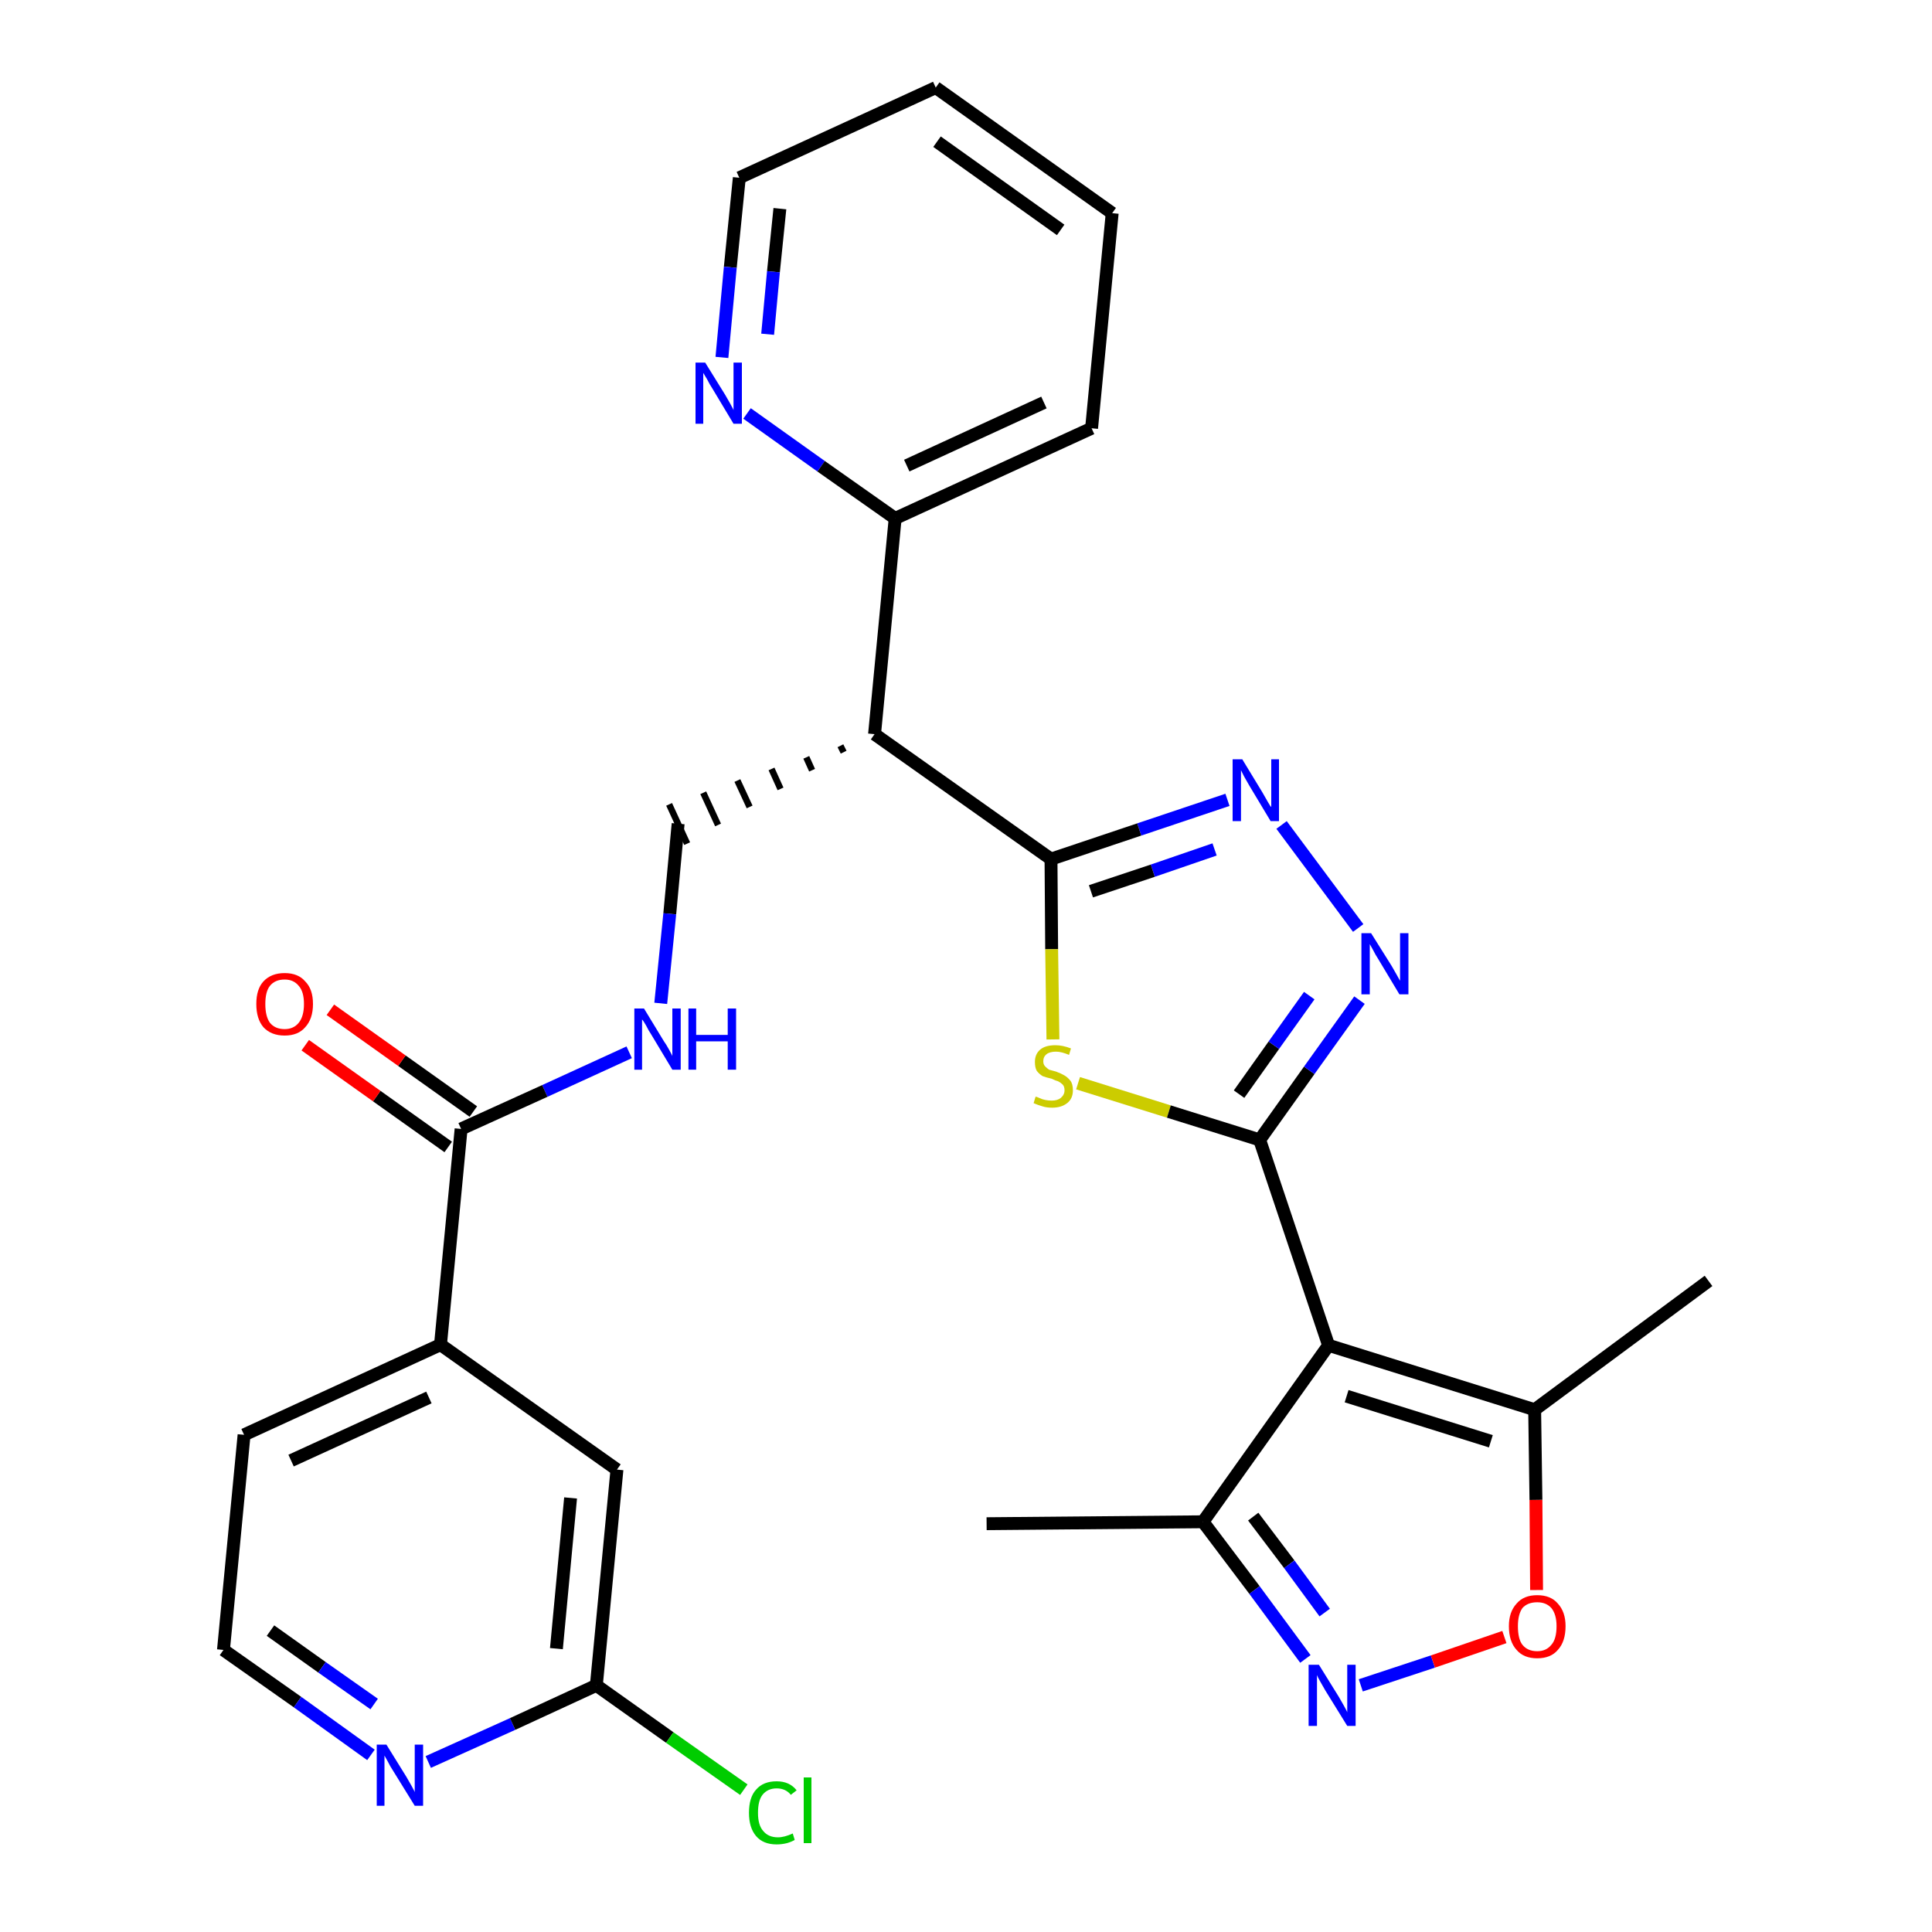 <?xml version='1.0' encoding='iso-8859-1'?>
<svg version='1.1' baseProfile='full'
              xmlns='http://www.w3.org/2000/svg'
                      xmlns:rdkit='http://www.rdkit.org/xml'
                      xmlns:xlink='http://www.w3.org/1999/xlink'
                  xml:space='preserve'
width='300px' height='300px' viewBox='0 0 300 300'>
<!-- END OF HEADER -->
<path class='bond-0 atom-0 atom-1' d='M 153.2,236.6 L 186.8,236.3' style='fill:none;fill-rule:evenodd;stroke:#000000;stroke-width:2.0px;stroke-linecap:butt;stroke-linejoin:miter;stroke-opacity:1' />
<path class='bond-1 atom-1 atom-2' d='M 186.8,236.3 L 194.8,246.9' style='fill:none;fill-rule:evenodd;stroke:#000000;stroke-width:2.0px;stroke-linecap:butt;stroke-linejoin:miter;stroke-opacity:1' />
<path class='bond-1 atom-1 atom-2' d='M 194.8,246.9 L 202.7,257.6' style='fill:none;fill-rule:evenodd;stroke:#0000FF;stroke-width:2.0px;stroke-linecap:butt;stroke-linejoin:miter;stroke-opacity:1' />
<path class='bond-1 atom-1 atom-2' d='M 194.6,235.5 L 200.2,242.9' style='fill:none;fill-rule:evenodd;stroke:#000000;stroke-width:2.0px;stroke-linecap:butt;stroke-linejoin:miter;stroke-opacity:1' />
<path class='bond-1 atom-1 atom-2' d='M 200.2,242.9 L 205.7,250.4' style='fill:none;fill-rule:evenodd;stroke:#0000FF;stroke-width:2.0px;stroke-linecap:butt;stroke-linejoin:miter;stroke-opacity:1' />
<path class='bond-29 atom-6 atom-1' d='M 206.3,208.9 L 186.8,236.3' style='fill:none;fill-rule:evenodd;stroke:#000000;stroke-width:2.0px;stroke-linecap:butt;stroke-linejoin:miter;stroke-opacity:1' />
<path class='bond-2 atom-2 atom-3' d='M 211.3,261.7 L 222.5,258.0' style='fill:none;fill-rule:evenodd;stroke:#0000FF;stroke-width:2.0px;stroke-linecap:butt;stroke-linejoin:miter;stroke-opacity:1' />
<path class='bond-2 atom-2 atom-3' d='M 222.5,258.0 L 233.6,254.2' style='fill:none;fill-rule:evenodd;stroke:#FF0000;stroke-width:2.0px;stroke-linecap:butt;stroke-linejoin:miter;stroke-opacity:1' />
<path class='bond-3 atom-3 atom-4' d='M 238.6,246.9 L 238.5,232.9' style='fill:none;fill-rule:evenodd;stroke:#FF0000;stroke-width:2.0px;stroke-linecap:butt;stroke-linejoin:miter;stroke-opacity:1' />
<path class='bond-3 atom-3 atom-4' d='M 238.5,232.9 L 238.3,218.9' style='fill:none;fill-rule:evenodd;stroke:#000000;stroke-width:2.0px;stroke-linecap:butt;stroke-linejoin:miter;stroke-opacity:1' />
<path class='bond-4 atom-4 atom-5' d='M 238.3,218.9 L 265.3,198.9' style='fill:none;fill-rule:evenodd;stroke:#000000;stroke-width:2.0px;stroke-linecap:butt;stroke-linejoin:miter;stroke-opacity:1' />
<path class='bond-5 atom-4 atom-6' d='M 238.3,218.9 L 206.3,208.9' style='fill:none;fill-rule:evenodd;stroke:#000000;stroke-width:2.0px;stroke-linecap:butt;stroke-linejoin:miter;stroke-opacity:1' />
<path class='bond-5 atom-4 atom-6' d='M 231.5,223.8 L 209.1,216.8' style='fill:none;fill-rule:evenodd;stroke:#000000;stroke-width:2.0px;stroke-linecap:butt;stroke-linejoin:miter;stroke-opacity:1' />
<path class='bond-6 atom-6 atom-7' d='M 206.3,208.9 L 195.6,177.0' style='fill:none;fill-rule:evenodd;stroke:#000000;stroke-width:2.0px;stroke-linecap:butt;stroke-linejoin:miter;stroke-opacity:1' />
<path class='bond-7 atom-7 atom-8' d='M 195.6,177.0 L 203.3,166.2' style='fill:none;fill-rule:evenodd;stroke:#000000;stroke-width:2.0px;stroke-linecap:butt;stroke-linejoin:miter;stroke-opacity:1' />
<path class='bond-7 atom-7 atom-8' d='M 203.3,166.2 L 211.1,155.3' style='fill:none;fill-rule:evenodd;stroke:#0000FF;stroke-width:2.0px;stroke-linecap:butt;stroke-linejoin:miter;stroke-opacity:1' />
<path class='bond-7 atom-7 atom-8' d='M 192.4,169.9 L 197.8,162.3' style='fill:none;fill-rule:evenodd;stroke:#000000;stroke-width:2.0px;stroke-linecap:butt;stroke-linejoin:miter;stroke-opacity:1' />
<path class='bond-7 atom-7 atom-8' d='M 197.8,162.3 L 203.3,154.6' style='fill:none;fill-rule:evenodd;stroke:#0000FF;stroke-width:2.0px;stroke-linecap:butt;stroke-linejoin:miter;stroke-opacity:1' />
<path class='bond-30 atom-29 atom-7' d='M 167.4,168.2 L 181.5,172.6' style='fill:none;fill-rule:evenodd;stroke:#CCCC00;stroke-width:2.0px;stroke-linecap:butt;stroke-linejoin:miter;stroke-opacity:1' />
<path class='bond-30 atom-29 atom-7' d='M 181.5,172.6 L 195.6,177.0' style='fill:none;fill-rule:evenodd;stroke:#000000;stroke-width:2.0px;stroke-linecap:butt;stroke-linejoin:miter;stroke-opacity:1' />
<path class='bond-8 atom-8 atom-9' d='M 210.9,144.1 L 199.0,128.1' style='fill:none;fill-rule:evenodd;stroke:#0000FF;stroke-width:2.0px;stroke-linecap:butt;stroke-linejoin:miter;stroke-opacity:1' />
<path class='bond-9 atom-9 atom-10' d='M 190.6,124.2 L 176.9,128.8' style='fill:none;fill-rule:evenodd;stroke:#0000FF;stroke-width:2.0px;stroke-linecap:butt;stroke-linejoin:miter;stroke-opacity:1' />
<path class='bond-9 atom-9 atom-10' d='M 176.9,128.8 L 163.2,133.4' style='fill:none;fill-rule:evenodd;stroke:#000000;stroke-width:2.0px;stroke-linecap:butt;stroke-linejoin:miter;stroke-opacity:1' />
<path class='bond-9 atom-9 atom-10' d='M 188.6,131.9 L 179.0,135.2' style='fill:none;fill-rule:evenodd;stroke:#0000FF;stroke-width:2.0px;stroke-linecap:butt;stroke-linejoin:miter;stroke-opacity:1' />
<path class='bond-9 atom-9 atom-10' d='M 179.0,135.2 L 169.4,138.4' style='fill:none;fill-rule:evenodd;stroke:#000000;stroke-width:2.0px;stroke-linecap:butt;stroke-linejoin:miter;stroke-opacity:1' />
<path class='bond-10 atom-10 atom-11' d='M 163.2,133.4 L 135.8,114.0' style='fill:none;fill-rule:evenodd;stroke:#000000;stroke-width:2.0px;stroke-linecap:butt;stroke-linejoin:miter;stroke-opacity:1' />
<path class='bond-28 atom-10 atom-29' d='M 163.2,133.4 L 163.3,147.4' style='fill:none;fill-rule:evenodd;stroke:#000000;stroke-width:2.0px;stroke-linecap:butt;stroke-linejoin:miter;stroke-opacity:1' />
<path class='bond-28 atom-10 atom-29' d='M 163.3,147.4 L 163.5,161.4' style='fill:none;fill-rule:evenodd;stroke:#CCCC00;stroke-width:2.0px;stroke-linecap:butt;stroke-linejoin:miter;stroke-opacity:1' />
<path class='bond-11 atom-11 atom-12' d='M 130.5,115.8 L 131.0,116.8' style='fill:none;fill-rule:evenodd;stroke:#000000;stroke-width:1.0px;stroke-linecap:butt;stroke-linejoin:miter;stroke-opacity:1' />
<path class='bond-11 atom-11 atom-12' d='M 125.2,117.6 L 126.1,119.6' style='fill:none;fill-rule:evenodd;stroke:#000000;stroke-width:1.0px;stroke-linecap:butt;stroke-linejoin:miter;stroke-opacity:1' />
<path class='bond-11 atom-11 atom-12' d='M 119.8,119.4 L 121.2,122.5' style='fill:none;fill-rule:evenodd;stroke:#000000;stroke-width:1.0px;stroke-linecap:butt;stroke-linejoin:miter;stroke-opacity:1' />
<path class='bond-11 atom-11 atom-12' d='M 114.5,121.2 L 116.4,125.3' style='fill:none;fill-rule:evenodd;stroke:#000000;stroke-width:1.0px;stroke-linecap:butt;stroke-linejoin:miter;stroke-opacity:1' />
<path class='bond-11 atom-11 atom-12' d='M 109.2,123.1 L 111.5,128.1' style='fill:none;fill-rule:evenodd;stroke:#000000;stroke-width:1.0px;stroke-linecap:butt;stroke-linejoin:miter;stroke-opacity:1' />
<path class='bond-11 atom-11 atom-12' d='M 103.9,124.9 L 106.7,131.0' style='fill:none;fill-rule:evenodd;stroke:#000000;stroke-width:1.0px;stroke-linecap:butt;stroke-linejoin:miter;stroke-opacity:1' />
<path class='bond-22 atom-11 atom-23' d='M 135.8,114.0 L 139.0,80.5' style='fill:none;fill-rule:evenodd;stroke:#000000;stroke-width:2.0px;stroke-linecap:butt;stroke-linejoin:miter;stroke-opacity:1' />
<path class='bond-12 atom-12 atom-13' d='M 105.3,127.9 L 104.0,141.9' style='fill:none;fill-rule:evenodd;stroke:#000000;stroke-width:2.0px;stroke-linecap:butt;stroke-linejoin:miter;stroke-opacity:1' />
<path class='bond-12 atom-12 atom-13' d='M 104.0,141.9 L 102.6,155.8' style='fill:none;fill-rule:evenodd;stroke:#0000FF;stroke-width:2.0px;stroke-linecap:butt;stroke-linejoin:miter;stroke-opacity:1' />
<path class='bond-13 atom-13 atom-14' d='M 97.7,163.4 L 84.6,169.4' style='fill:none;fill-rule:evenodd;stroke:#0000FF;stroke-width:2.0px;stroke-linecap:butt;stroke-linejoin:miter;stroke-opacity:1' />
<path class='bond-13 atom-13 atom-14' d='M 84.6,169.4 L 71.6,175.3' style='fill:none;fill-rule:evenodd;stroke:#000000;stroke-width:2.0px;stroke-linecap:butt;stroke-linejoin:miter;stroke-opacity:1' />
<path class='bond-14 atom-14 atom-15' d='M 73.5,172.6 L 62.4,164.7' style='fill:none;fill-rule:evenodd;stroke:#000000;stroke-width:2.0px;stroke-linecap:butt;stroke-linejoin:miter;stroke-opacity:1' />
<path class='bond-14 atom-14 atom-15' d='M 62.4,164.7 L 51.3,156.8' style='fill:none;fill-rule:evenodd;stroke:#FF0000;stroke-width:2.0px;stroke-linecap:butt;stroke-linejoin:miter;stroke-opacity:1' />
<path class='bond-14 atom-14 atom-15' d='M 69.6,178.1 L 58.5,170.2' style='fill:none;fill-rule:evenodd;stroke:#000000;stroke-width:2.0px;stroke-linecap:butt;stroke-linejoin:miter;stroke-opacity:1' />
<path class='bond-14 atom-14 atom-15' d='M 58.5,170.2 L 47.4,162.3' style='fill:none;fill-rule:evenodd;stroke:#FF0000;stroke-width:2.0px;stroke-linecap:butt;stroke-linejoin:miter;stroke-opacity:1' />
<path class='bond-15 atom-14 atom-16' d='M 71.6,175.3 L 68.4,208.8' style='fill:none;fill-rule:evenodd;stroke:#000000;stroke-width:2.0px;stroke-linecap:butt;stroke-linejoin:miter;stroke-opacity:1' />
<path class='bond-16 atom-16 atom-17' d='M 68.4,208.8 L 37.9,222.8' style='fill:none;fill-rule:evenodd;stroke:#000000;stroke-width:2.0px;stroke-linecap:butt;stroke-linejoin:miter;stroke-opacity:1' />
<path class='bond-16 atom-16 atom-17' d='M 66.6,217.0 L 45.2,226.8' style='fill:none;fill-rule:evenodd;stroke:#000000;stroke-width:2.0px;stroke-linecap:butt;stroke-linejoin:miter;stroke-opacity:1' />
<path class='bond-31 atom-22 atom-16' d='M 95.8,228.2 L 68.4,208.8' style='fill:none;fill-rule:evenodd;stroke:#000000;stroke-width:2.0px;stroke-linecap:butt;stroke-linejoin:miter;stroke-opacity:1' />
<path class='bond-17 atom-17 atom-18' d='M 37.9,222.8 L 34.7,256.2' style='fill:none;fill-rule:evenodd;stroke:#000000;stroke-width:2.0px;stroke-linecap:butt;stroke-linejoin:miter;stroke-opacity:1' />
<path class='bond-18 atom-18 atom-19' d='M 34.7,256.2 L 46.2,264.3' style='fill:none;fill-rule:evenodd;stroke:#000000;stroke-width:2.0px;stroke-linecap:butt;stroke-linejoin:miter;stroke-opacity:1' />
<path class='bond-18 atom-18 atom-19' d='M 46.2,264.3 L 57.6,272.5' style='fill:none;fill-rule:evenodd;stroke:#0000FF;stroke-width:2.0px;stroke-linecap:butt;stroke-linejoin:miter;stroke-opacity:1' />
<path class='bond-18 atom-18 atom-19' d='M 42.0,253.2 L 50.0,258.9' style='fill:none;fill-rule:evenodd;stroke:#000000;stroke-width:2.0px;stroke-linecap:butt;stroke-linejoin:miter;stroke-opacity:1' />
<path class='bond-18 atom-18 atom-19' d='M 50.0,258.9 L 58.1,264.6' style='fill:none;fill-rule:evenodd;stroke:#0000FF;stroke-width:2.0px;stroke-linecap:butt;stroke-linejoin:miter;stroke-opacity:1' />
<path class='bond-19 atom-19 atom-20' d='M 66.5,273.6 L 79.6,267.7' style='fill:none;fill-rule:evenodd;stroke:#0000FF;stroke-width:2.0px;stroke-linecap:butt;stroke-linejoin:miter;stroke-opacity:1' />
<path class='bond-19 atom-19 atom-20' d='M 79.6,267.7 L 92.6,261.7' style='fill:none;fill-rule:evenodd;stroke:#000000;stroke-width:2.0px;stroke-linecap:butt;stroke-linejoin:miter;stroke-opacity:1' />
<path class='bond-20 atom-20 atom-21' d='M 92.6,261.7 L 104.0,269.8' style='fill:none;fill-rule:evenodd;stroke:#000000;stroke-width:2.0px;stroke-linecap:butt;stroke-linejoin:miter;stroke-opacity:1' />
<path class='bond-20 atom-20 atom-21' d='M 104.0,269.8 L 115.5,277.9' style='fill:none;fill-rule:evenodd;stroke:#00CC00;stroke-width:2.0px;stroke-linecap:butt;stroke-linejoin:miter;stroke-opacity:1' />
<path class='bond-21 atom-20 atom-22' d='M 92.6,261.7 L 95.8,228.2' style='fill:none;fill-rule:evenodd;stroke:#000000;stroke-width:2.0px;stroke-linecap:butt;stroke-linejoin:miter;stroke-opacity:1' />
<path class='bond-21 atom-20 atom-22' d='M 86.4,256.0 L 88.6,232.6' style='fill:none;fill-rule:evenodd;stroke:#000000;stroke-width:2.0px;stroke-linecap:butt;stroke-linejoin:miter;stroke-opacity:1' />
<path class='bond-23 atom-23 atom-24' d='M 139.0,80.5 L 169.5,66.5' style='fill:none;fill-rule:evenodd;stroke:#000000;stroke-width:2.0px;stroke-linecap:butt;stroke-linejoin:miter;stroke-opacity:1' />
<path class='bond-23 atom-23 atom-24' d='M 140.8,72.3 L 162.1,62.5' style='fill:none;fill-rule:evenodd;stroke:#000000;stroke-width:2.0px;stroke-linecap:butt;stroke-linejoin:miter;stroke-opacity:1' />
<path class='bond-32 atom-28 atom-23' d='M 116.0,64.2 L 127.5,72.4' style='fill:none;fill-rule:evenodd;stroke:#0000FF;stroke-width:2.0px;stroke-linecap:butt;stroke-linejoin:miter;stroke-opacity:1' />
<path class='bond-32 atom-28 atom-23' d='M 127.5,72.4 L 139.0,80.5' style='fill:none;fill-rule:evenodd;stroke:#000000;stroke-width:2.0px;stroke-linecap:butt;stroke-linejoin:miter;stroke-opacity:1' />
<path class='bond-24 atom-24 atom-25' d='M 169.5,66.5 L 172.7,33.1' style='fill:none;fill-rule:evenodd;stroke:#000000;stroke-width:2.0px;stroke-linecap:butt;stroke-linejoin:miter;stroke-opacity:1' />
<path class='bond-25 atom-25 atom-26' d='M 172.7,33.1 L 145.3,13.6' style='fill:none;fill-rule:evenodd;stroke:#000000;stroke-width:2.0px;stroke-linecap:butt;stroke-linejoin:miter;stroke-opacity:1' />
<path class='bond-25 atom-25 atom-26' d='M 164.7,35.7 L 145.5,22.0' style='fill:none;fill-rule:evenodd;stroke:#000000;stroke-width:2.0px;stroke-linecap:butt;stroke-linejoin:miter;stroke-opacity:1' />
<path class='bond-26 atom-26 atom-27' d='M 145.3,13.6 L 114.8,27.6' style='fill:none;fill-rule:evenodd;stroke:#000000;stroke-width:2.0px;stroke-linecap:butt;stroke-linejoin:miter;stroke-opacity:1' />
<path class='bond-27 atom-27 atom-28' d='M 114.8,27.6 L 113.4,41.5' style='fill:none;fill-rule:evenodd;stroke:#000000;stroke-width:2.0px;stroke-linecap:butt;stroke-linejoin:miter;stroke-opacity:1' />
<path class='bond-27 atom-27 atom-28' d='M 113.4,41.5 L 112.1,55.5' style='fill:none;fill-rule:evenodd;stroke:#0000FF;stroke-width:2.0px;stroke-linecap:butt;stroke-linejoin:miter;stroke-opacity:1' />
<path class='bond-27 atom-27 atom-28' d='M 121.1,32.4 L 120.1,42.2' style='fill:none;fill-rule:evenodd;stroke:#000000;stroke-width:2.0px;stroke-linecap:butt;stroke-linejoin:miter;stroke-opacity:1' />
<path class='bond-27 atom-27 atom-28' d='M 120.1,42.2 L 119.2,51.9' style='fill:none;fill-rule:evenodd;stroke:#0000FF;stroke-width:2.0px;stroke-linecap:butt;stroke-linejoin:miter;stroke-opacity:1' />
<path  class='atom-2' d='M 204.8 258.5
L 207.9 263.5
Q 208.2 264.0, 208.7 264.9
Q 209.2 265.8, 209.2 265.9
L 209.2 258.5
L 210.5 258.5
L 210.5 268.0
L 209.2 268.0
L 205.8 262.5
Q 205.4 261.8, 205.0 261.1
Q 204.6 260.4, 204.5 260.1
L 204.5 268.0
L 203.2 268.0
L 203.2 258.5
L 204.8 258.5
' fill='#0000FF'/>
<path  class='atom-3' d='M 234.3 252.5
Q 234.3 250.3, 235.5 249.0
Q 236.6 247.7, 238.7 247.7
Q 240.8 247.7, 241.9 249.0
Q 243.1 250.3, 243.1 252.5
Q 243.1 254.9, 241.9 256.2
Q 240.8 257.5, 238.7 257.5
Q 236.6 257.5, 235.5 256.2
Q 234.3 254.9, 234.3 252.5
M 238.7 256.4
Q 240.1 256.4, 240.9 255.4
Q 241.7 254.5, 241.7 252.5
Q 241.7 250.7, 240.9 249.7
Q 240.1 248.8, 238.7 248.8
Q 237.2 248.8, 236.4 249.7
Q 235.7 250.7, 235.7 252.5
Q 235.7 254.5, 236.4 255.4
Q 237.2 256.4, 238.7 256.4
' fill='#FF0000'/>
<path  class='atom-8' d='M 212.9 144.9
L 216.1 150.0
Q 216.4 150.5, 216.9 151.4
Q 217.4 152.3, 217.4 152.3
L 217.4 144.9
L 218.7 144.9
L 218.7 154.4
L 217.3 154.4
L 214.0 148.9
Q 213.6 148.3, 213.2 147.5
Q 212.8 146.8, 212.7 146.6
L 212.7 154.4
L 211.4 154.4
L 211.4 144.9
L 212.9 144.9
' fill='#0000FF'/>
<path  class='atom-9' d='M 192.9 117.9
L 196.0 123.0
Q 196.3 123.5, 196.8 124.4
Q 197.3 125.3, 197.4 125.3
L 197.4 117.9
L 198.6 117.9
L 198.6 127.5
L 197.3 127.5
L 194.0 122.0
Q 193.6 121.3, 193.2 120.6
Q 192.8 119.8, 192.7 119.6
L 192.7 127.5
L 191.4 127.5
L 191.4 117.9
L 192.9 117.9
' fill='#0000FF'/>
<path  class='atom-13' d='M 100.0 156.6
L 103.1 161.7
Q 103.4 162.1, 103.9 163.0
Q 104.4 163.9, 104.4 164.0
L 104.4 156.6
L 105.7 156.6
L 105.7 166.1
L 104.4 166.1
L 101.1 160.6
Q 100.7 160.0, 100.3 159.2
Q 99.9 158.5, 99.7 158.3
L 99.7 166.1
L 98.5 166.1
L 98.5 156.6
L 100.0 156.6
' fill='#0000FF'/>
<path  class='atom-13' d='M 106.9 156.6
L 108.1 156.6
L 108.1 160.7
L 113.0 160.7
L 113.0 156.6
L 114.3 156.6
L 114.3 166.1
L 113.0 166.1
L 113.0 161.7
L 108.1 161.7
L 108.1 166.1
L 106.9 166.1
L 106.9 156.6
' fill='#0000FF'/>
<path  class='atom-15' d='M 39.8 155.9
Q 39.8 153.6, 40.9 152.4
Q 42.1 151.1, 44.2 151.1
Q 46.3 151.1, 47.4 152.4
Q 48.6 153.6, 48.6 155.9
Q 48.6 158.2, 47.4 159.5
Q 46.3 160.8, 44.2 160.8
Q 42.1 160.8, 40.9 159.5
Q 39.8 158.2, 39.8 155.9
M 44.2 159.8
Q 45.6 159.8, 46.4 158.8
Q 47.2 157.8, 47.2 155.9
Q 47.2 154.0, 46.4 153.1
Q 45.6 152.1, 44.2 152.1
Q 42.7 152.1, 41.9 153.1
Q 41.2 154.0, 41.2 155.9
Q 41.2 157.8, 41.9 158.8
Q 42.7 159.8, 44.2 159.8
' fill='#FF0000'/>
<path  class='atom-19' d='M 60.0 270.9
L 63.1 275.9
Q 63.4 276.4, 63.9 277.3
Q 64.4 278.2, 64.4 278.3
L 64.4 270.9
L 65.7 270.9
L 65.7 280.4
L 64.4 280.4
L 61.0 274.9
Q 60.6 274.3, 60.2 273.5
Q 59.8 272.8, 59.7 272.6
L 59.7 280.4
L 58.5 280.4
L 58.5 270.9
L 60.0 270.9
' fill='#0000FF'/>
<path  class='atom-21' d='M 116.3 281.5
Q 116.3 279.1, 117.4 277.9
Q 118.5 276.6, 120.6 276.6
Q 122.6 276.6, 123.7 278.0
L 122.8 278.7
Q 122.0 277.7, 120.6 277.7
Q 119.2 277.7, 118.4 278.7
Q 117.7 279.6, 117.7 281.5
Q 117.7 283.4, 118.5 284.3
Q 119.3 285.3, 120.8 285.3
Q 121.8 285.3, 123.1 284.7
L 123.4 285.7
Q 122.9 286.0, 122.2 286.2
Q 121.4 286.4, 120.6 286.4
Q 118.5 286.4, 117.4 285.1
Q 116.3 283.8, 116.3 281.5
' fill='#00CC00'/>
<path  class='atom-21' d='M 124.8 276.0
L 126.0 276.0
L 126.0 286.2
L 124.8 286.2
L 124.8 276.0
' fill='#00CC00'/>
<path  class='atom-28' d='M 109.5 56.3
L 112.6 61.3
Q 112.9 61.8, 113.4 62.7
Q 113.9 63.6, 113.9 63.7
L 113.9 56.3
L 115.2 56.3
L 115.2 65.8
L 113.9 65.8
L 110.6 60.3
Q 110.2 59.7, 109.8 58.9
Q 109.4 58.2, 109.2 57.9
L 109.2 65.8
L 108.0 65.8
L 108.0 56.3
L 109.5 56.3
' fill='#0000FF'/>
<path  class='atom-29' d='M 160.8 170.3
Q 161.0 170.3, 161.4 170.5
Q 161.8 170.7, 162.3 170.8
Q 162.8 170.9, 163.3 170.9
Q 164.2 170.9, 164.7 170.5
Q 165.3 170.0, 165.3 169.3
Q 165.3 168.7, 165.0 168.4
Q 164.7 168.1, 164.3 167.9
Q 163.9 167.8, 163.3 167.5
Q 162.4 167.3, 161.9 167.1
Q 161.4 166.8, 161.0 166.3
Q 160.7 165.8, 160.7 164.9
Q 160.7 163.7, 161.5 163.0
Q 162.3 162.3, 163.9 162.3
Q 165.0 162.3, 166.3 162.8
L 166.0 163.8
Q 164.8 163.3, 164.0 163.3
Q 163.0 163.3, 162.5 163.7
Q 162.0 164.1, 162.0 164.8
Q 162.0 165.3, 162.3 165.6
Q 162.6 165.9, 162.9 166.1
Q 163.3 166.2, 164.0 166.4
Q 164.8 166.7, 165.3 167.0
Q 165.8 167.3, 166.2 167.8
Q 166.6 168.3, 166.6 169.3
Q 166.6 170.6, 165.7 171.3
Q 164.8 172.0, 163.4 172.0
Q 162.5 172.0, 161.9 171.8
Q 161.2 171.6, 160.5 171.3
L 160.8 170.3
' fill='#CCCC00'/>
</svg>
